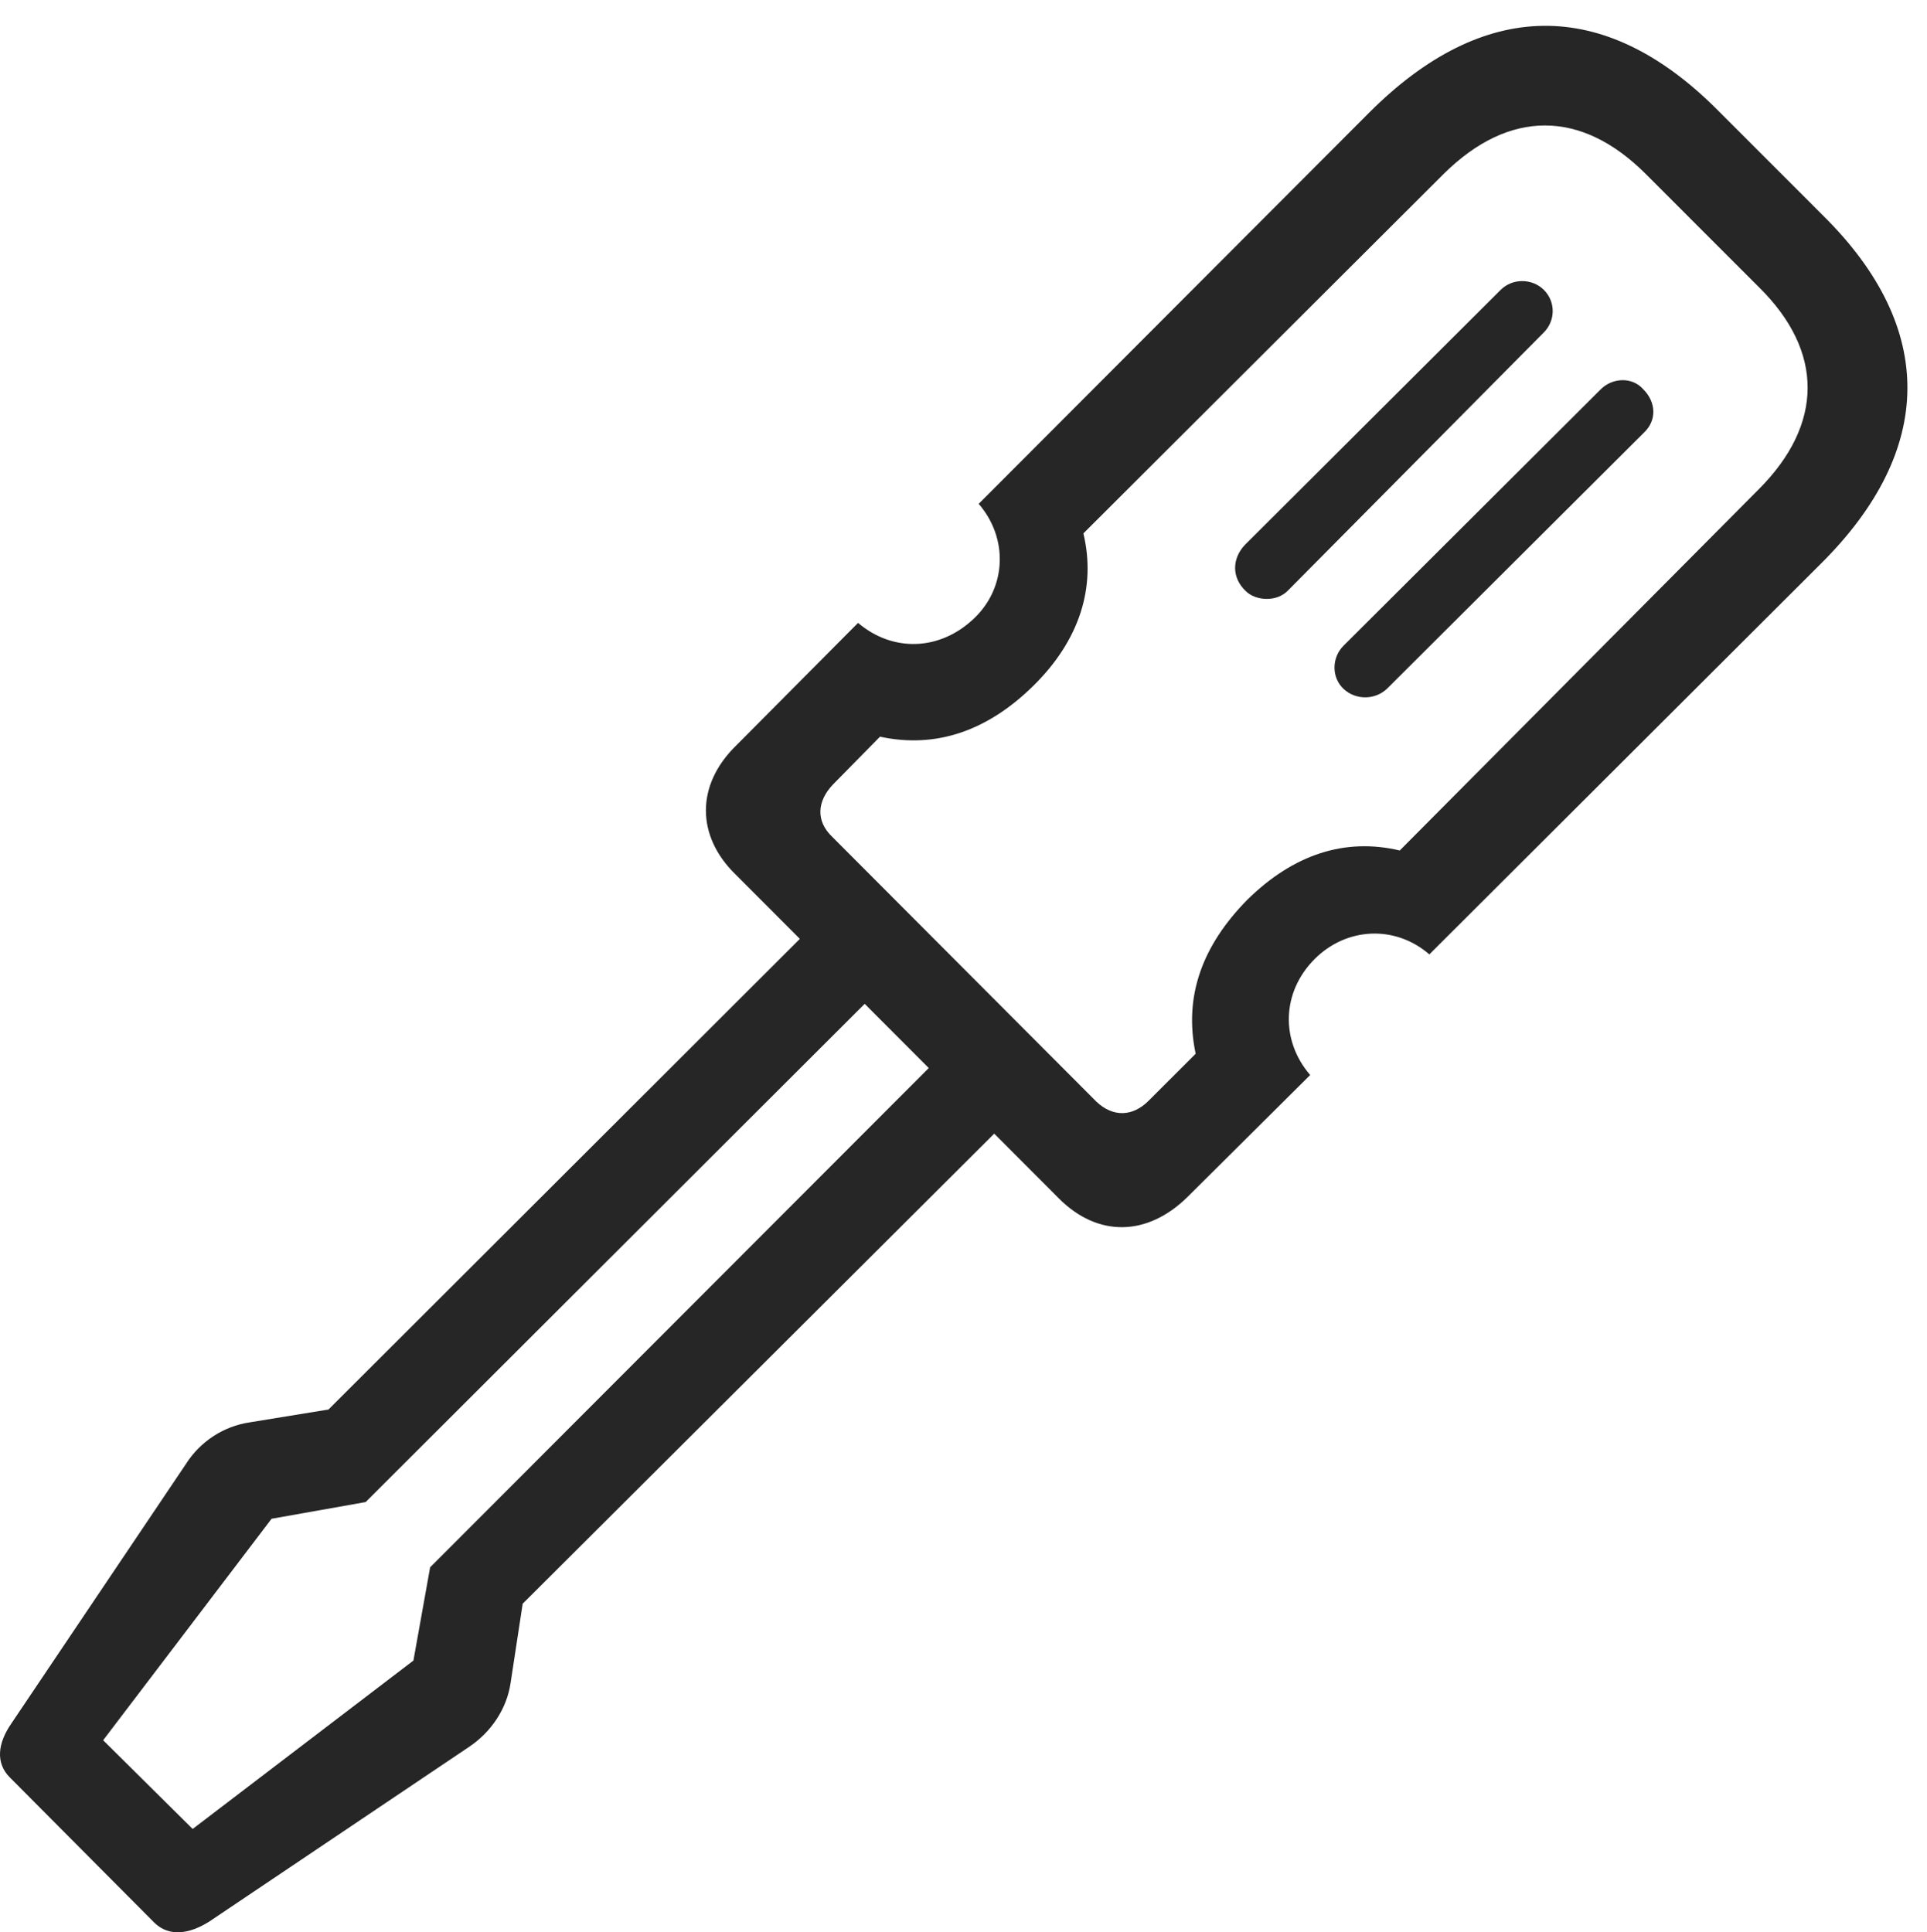 <?xml version="1.0" encoding="UTF-8"?>
<!--Generator: Apple Native CoreSVG 326-->
<!DOCTYPE svg
PUBLIC "-//W3C//DTD SVG 1.1//EN"
       "http://www.w3.org/Graphics/SVG/1.1/DTD/svg11.dtd">
<svg version="1.1" xmlns="http://www.w3.org/2000/svg" xmlns:xlink="http://www.w3.org/1999/xlink" viewBox="0 0 34.725 34.828">
 <g>
  <rect height="34.828" opacity="0" width="34.725" x="0" y="0"/>
  <path d="M13.261 13.442C12.536 14.153 12.55 15.069 13.247 15.753L19.085 21.604C19.782 22.301 20.671 22.288 21.396 21.577L23.61 19.376C23.077 18.76 23.091 17.885 23.692 17.284C24.267 16.71 25.142 16.669 25.757 17.202L32.812 10.161C34.876 8.11 34.89 5.909 32.866 3.899L30.939 1.971C28.901-0.066 26.728-0.025 24.677 2.026L17.636 9.081C18.169 9.696 18.142 10.585 17.554 11.145C16.939 11.733 16.091 11.76 15.462 11.227ZM15.011 14.139L15.858 13.278C16.87 13.497 17.8 13.169 18.62 12.362C19.454 11.542 19.755 10.585 19.523 9.614L26.017 3.133C27.192 1.971 28.491 1.971 29.654 3.133L31.704 5.184C32.866 6.333 32.866 7.645 31.691 8.821L25.224 15.329C24.239 15.096 23.31 15.397 22.476 16.218C21.669 17.038 21.327 17.954 21.546 18.993L20.698 19.84C20.411 20.128 20.056 20.141 19.755 19.854L14.997 15.083C14.696 14.796 14.724 14.44 15.011 14.139ZM22.435 9.819C22.202 10.065 22.189 10.407 22.448 10.653C22.626 10.831 23.009 10.858 23.214 10.639L27.821 5.991C28.026 5.786 28.04 5.444 27.821 5.225C27.616 5.02 27.261 5.007 27.042 5.225ZM24.212 11.637C23.993 11.856 23.993 12.212 24.212 12.417C24.431 12.622 24.786 12.622 25.005 12.403L29.626 7.796C29.858 7.577 29.845 7.249 29.612 7.016C29.407 6.784 29.052 6.811 28.847 7.016ZM3.349 26.389L0.204 31.065C-0.042 31.421-0.083 31.776 0.177 32.036L2.788 34.661C3.048 34.907 3.403 34.866 3.773 34.633L8.448 31.489C8.859 31.215 9.132 30.792 9.2 30.34L9.419 28.905L18.538 19.813L17.362 18.624L7.751 28.249L7.45 29.93L3.472 32.965L1.859 31.366L4.894 27.374L6.589 27.073L16.214 17.462L15.038 16.299L5.919 25.405L4.497 25.637C4.032 25.706 3.609 25.979 3.349 26.389Z" fill="black" fill-opacity="0.85"/>
 </g>
</svg>
